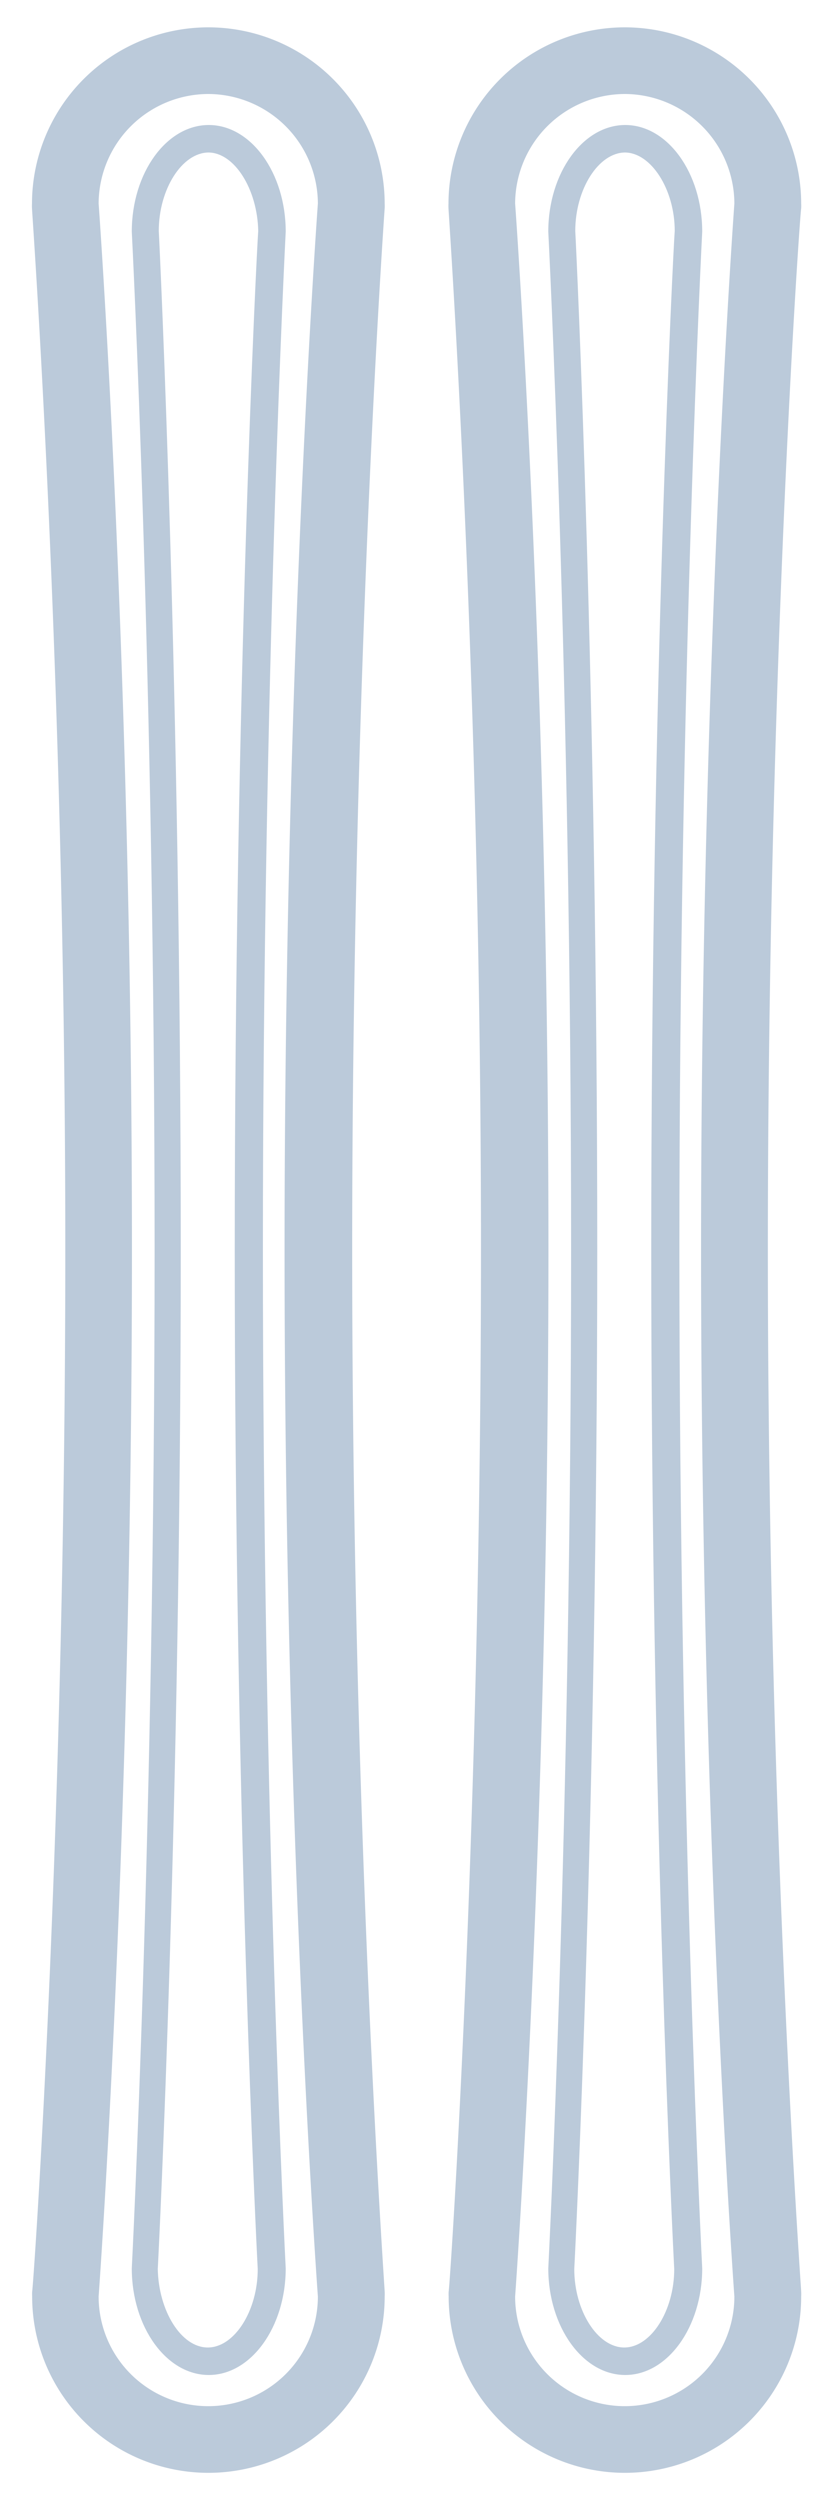 <svg xmlns="http://www.w3.org/2000/svg" viewBox="0 0 50 150"><defs><style>.cls-1{fill:#bbcada;}</style></defs><title>design-icons</title><g id="Layer_2" data-name="Layer 2"><path class="cls-1" d="M12.5,5.64a6.6,6.6,0,0,1,6.58,6.57s-2,27.27-2,62.79,2,62.79,2,62.79a6.58,6.58,0,0,1-13.16,0s2-27.27,2-62.79-2-62.79-2-62.79A6.6,6.6,0,0,1,12.5,5.64m0-4A10.59,10.59,0,0,0,1.92,12.21a2.71,2.71,0,0,0,0,.29c0,.27,2,27.55,2,62.5S2,137.23,1.93,137.5a2.71,2.71,0,0,0,0,.29,10.58,10.58,0,0,0,21.16,0,2.71,2.71,0,0,0,0-.29c0-.27-1.95-27.55-1.95-62.5s1.93-62.23,1.95-62.5a2.71,2.71,0,0,0,0-.29A10.59,10.59,0,0,0,12.5,1.64Z"/><path class="cls-1" d="M12.5,9.15c1.57,0,2.95,2.2,3,4.71C15.4,15.13,14.09,41.45,14.09,75s1.31,59.87,1.38,61.14c0,2.51-1.4,4.71-3,4.71s-2.95-2.2-3-4.71c.07-1.27,1.38-27.59,1.38-61.14S9.6,15.13,9.53,13.86c0-2.51,1.4-4.71,3-4.71m0-1.65c-2.54,0-4.62,2.88-4.62,6.4,0,0,1.37,26.53,1.37,61.1s-1.37,61.1-1.37,61.1c0,3.52,2.08,6.4,4.62,6.4s4.62-2.88,4.62-6.4c0,0-1.37-26.53-1.37-61.1s1.37-61.1,1.37-61.1c0-3.52-2.08-6.4-4.62-6.4Z"/><path class="cls-1" d="M37.5,5.64a6.6,6.6,0,0,1,6.58,6.57s-2,27.27-2,62.79,2,62.79,2,62.79a6.58,6.58,0,0,1-13.16,0s2-27.27,2-62.79-2-62.79-2-62.79A6.6,6.6,0,0,1,37.5,5.64m0-4A10.59,10.59,0,0,0,26.92,12.21a2.71,2.71,0,0,0,0,.29c0,.27,1.95,27.55,1.95,62.5S27,137.23,26.93,137.5a2.71,2.71,0,0,0,0,.29,10.58,10.58,0,0,0,21.16,0,2.71,2.71,0,0,0,0-.29c0-.27-2-27.55-2-62.5s1.93-62.23,2-62.5a2.71,2.71,0,0,0,0-.29A10.59,10.59,0,0,0,37.5,1.64Z"/><path class="cls-1" d="M37.5,9.15c1.57,0,3,2.2,3,4.71C40.4,15.13,39.09,41.45,39.09,75s1.31,59.87,1.38,61.14c0,2.51-1.4,4.71-3,4.71s-3-2.2-3-4.71c.07-1.27,1.38-27.59,1.38-61.14S34.6,15.13,34.53,13.86c0-2.51,1.4-4.71,3-4.71m0-1.65c-2.54,0-4.62,2.88-4.62,6.4,0,0,1.37,26.53,1.37,61.1s-1.37,61.1-1.37,61.1c0,3.52,2.08,6.4,4.62,6.4s4.62-2.88,4.62-6.4c0,0-1.37-26.53-1.37-61.1s1.37-61.1,1.37-61.1c0-3.52-2.08-6.4-4.62-6.4Z"/></g></svg>